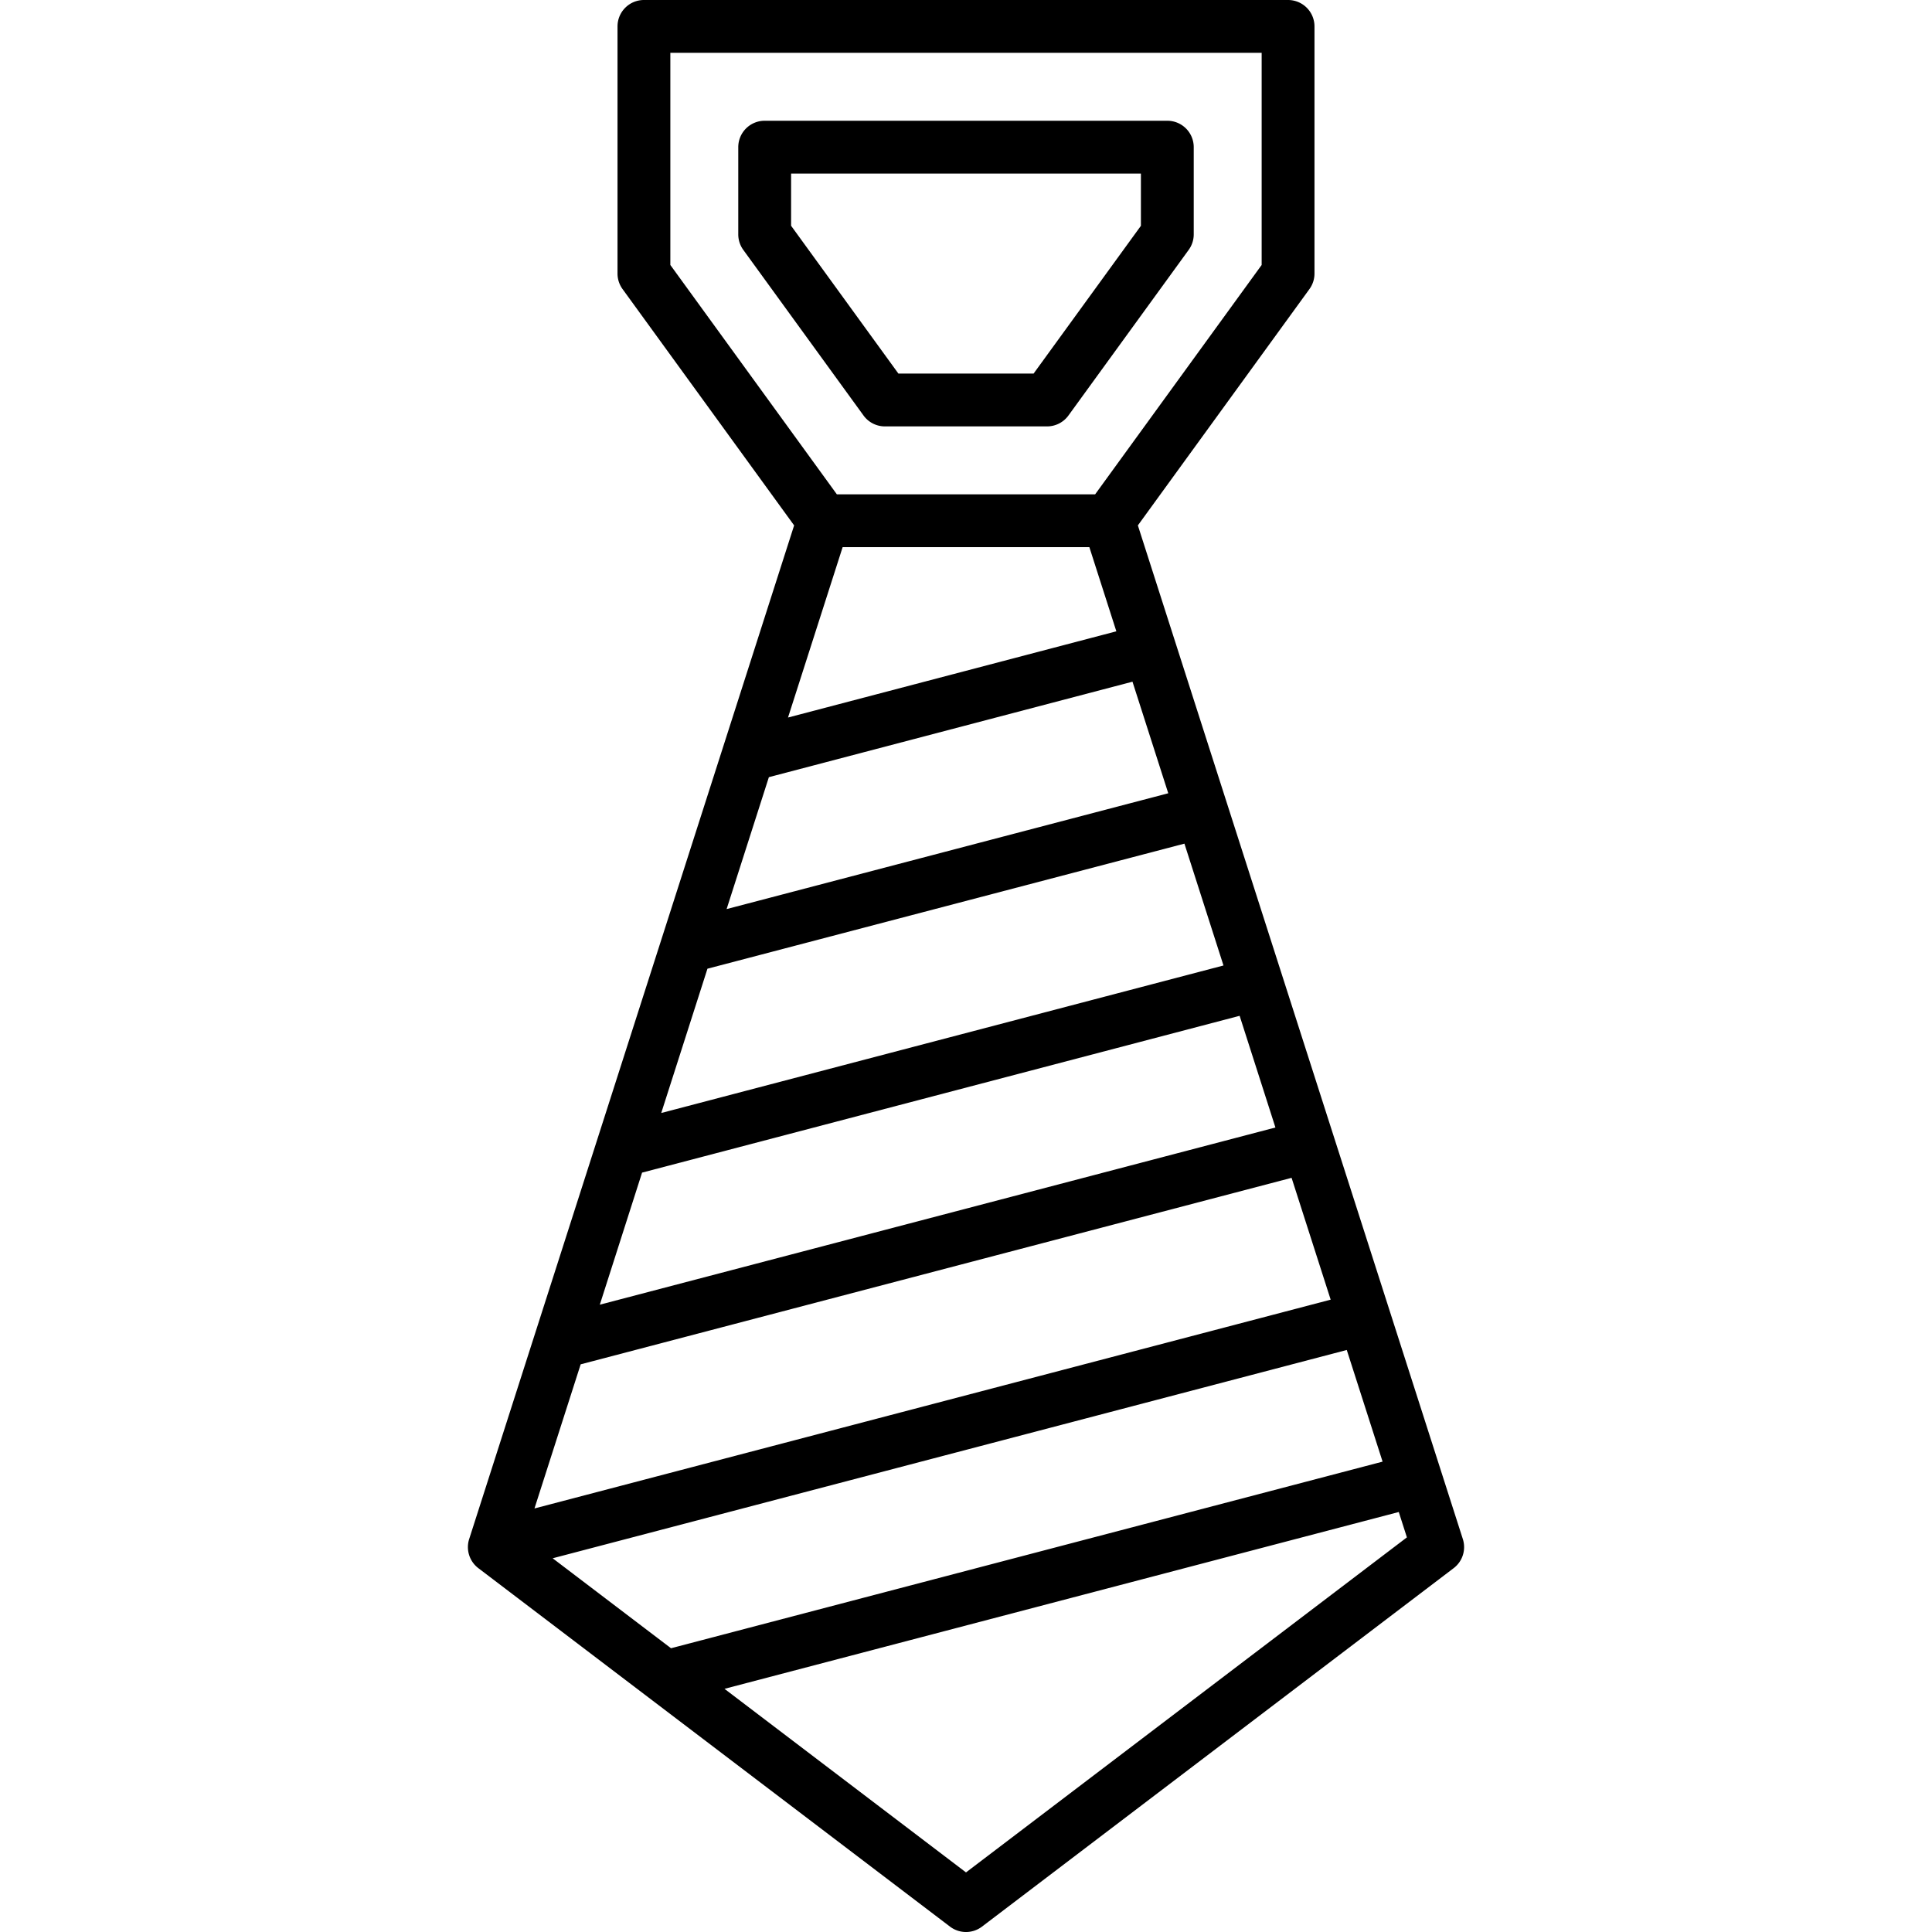 <svg height="512" viewBox="0 0 128 128" width="512" xmlns="http://www.w3.org/2000/svg"><g><path d="m58.629 28.25h10.742a1.751 1.751 0 0 0 1.416-.722l7.967-10.974a1.747 1.747 0 0 0 .334-1.029v-5.778a1.75 1.75 0 0 0 -1.75-1.747h-26.676a1.75 1.75 0 0 0 -1.75 1.75v5.778a1.747 1.747 0 0 0 .334 1.029l7.967 10.974a1.751 1.751 0 0 0 1.416.719zm-6.217-16.75h23.176v3.46l-7.109 9.79h-8.958l-7.109-9.793z"/><path d="m96.917 101.967-21.53-67.158 11.367-15.657a1.745 1.745 0 0 0 .334-1.029v-16.376a1.75 1.75 0 0 0 -1.75-1.747h-42.676a1.75 1.75 0 0 0 -1.75 1.75v16.373a1.745 1.745 0 0 0 .334 1.029l11.367 15.657-21.523 67.138a1.751 1.751 0 0 0 .6 1.946l31.251 23.751a1.751 1.751 0 0 0 2.118 0l31.25-23.75a1.749 1.749 0 0 0 .608-1.927zm-58.446-11.577 47.1-12.356 2.589 8.072-52.75 13.833zm8.4-26.211 31.6-8.286 2.588 8.073-37.25 9.773zm8.956-27.929h16.346l1.788 5.576-21.753 5.712zm21.573 16.306-29.26 7.673 2.8-8.74 24.09-6.325zm7.1 22.144-44.761 11.739 2.8-8.75 39.59-10.389zm-47.884 28.54 52.611-13.8 2.373 7.397-47.144 12.363zm7.796-99.74h39.176v14.055l-11.032 15.195h-17.112l-11.032-15.195zm19.588 120.552-16-12.163 44.672-11.715.539 1.681z"/></g></svg>